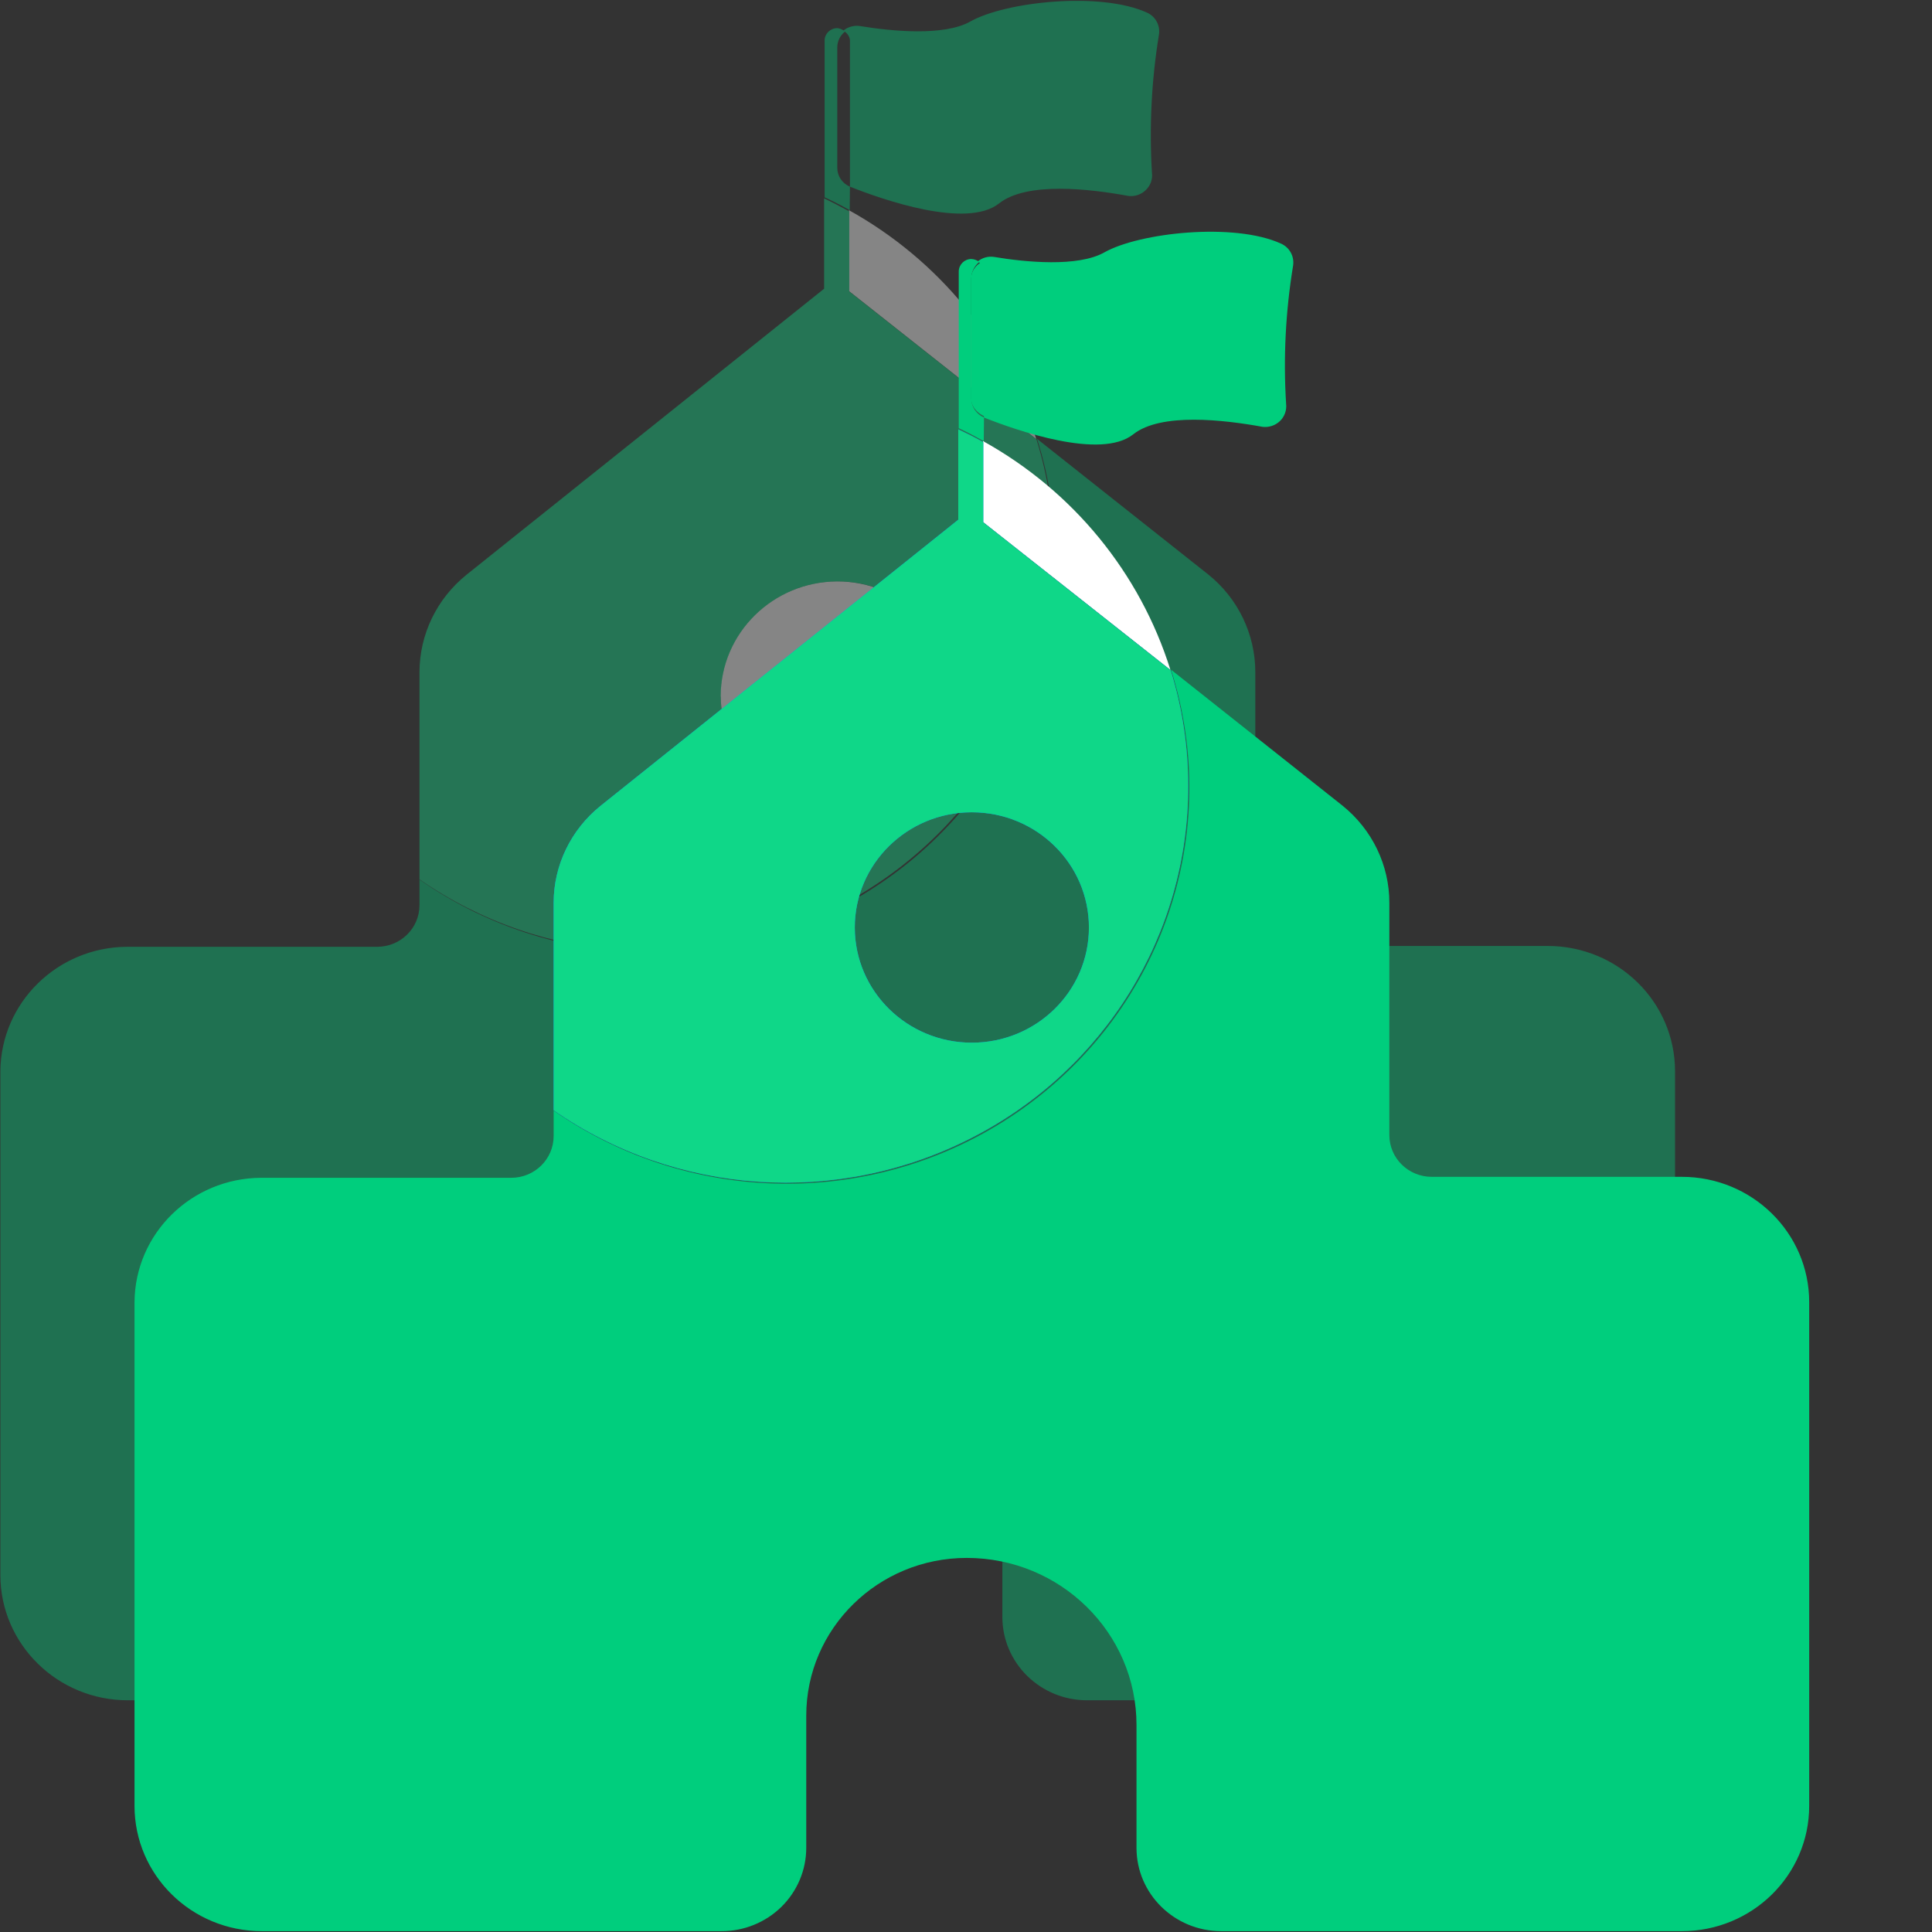 <?xml version="1.0" encoding="UTF-8"?>
<svg width="16px" height="16px" viewBox="0 0 16 16" version="1.1" xmlns="http://www.w3.org/2000/svg" xmlns:xlink="http://www.w3.org/1999/xlink">
    <rect x="0" y="0" width="16" height="16" fill="#333333" stroke="none"/>
    <!-- Generator: Sketch 54.1 (76490) - https://sketchapp.com -->
    <title>ico-meeting</title>
    <desc>Created with Sketch.</desc>
    <g id="ico-meeting" stroke="none" stroke-width="1" fill="none" fill-rule="evenodd">
        <g fill-rule="nonzero">
            <path d="M0.003,8.872 L0.003,13.043 C0.003,13.616 0.476,14.081 1.058,14.081 L4.863,14.081 C5.049,14.082 5.229,14.009 5.361,13.879 C5.493,13.75 5.567,13.574 5.567,13.39 L5.567,12.297 C5.567,11.575 6.161,10.99 6.895,10.99 C7.672,10.99 8.301,11.609 8.301,12.373 L8.301,13.39 C8.301,13.772 8.615,14.081 9.003,14.081 L12.817,14.081 C13.4,14.081 13.872,13.616 13.872,13.043 L13.872,8.872 C13.872,8.298 13.4,7.834 12.817,7.834 L10.746,7.834 C10.552,7.834 10.396,7.679 10.396,7.488 L10.396,5.567 C10.396,5.254 10.254,4.957 10.008,4.759 L8.588,3.634 C9.014,4.978 8.521,6.439 7.363,7.266 C6.205,8.092 4.64,8.1 3.474,7.284 L3.474,7.496 C3.474,7.687 3.317,7.841 3.123,7.841 L1.052,7.841 C0.475,7.844 0.007,8.304 0.003,8.872 Z M6.829,0.334 L6.829,1.634 C6.9,1.667 6.969,1.702 7.037,1.741 L7.039,1.546 C6.975,1.519 6.934,1.458 6.934,1.39 L6.934,0.392 C6.934,0.341 6.958,0.294 6.997,0.262 C6.993,0.26 6.991,0.255 6.988,0.253 C6.971,0.243 6.954,0.234 6.934,0.233 C6.877,0.233 6.83,0.278 6.829,0.334 L6.829,0.334 Z" id="形状" fill="#00CE7D" opacity="0.4"></path>
            <path d="M7.039,0.334 L7.039,1.546 C7.308,1.653 8.008,1.899 8.276,1.683 C8.505,1.504 9.023,1.563 9.346,1.623 C9.399,1.629 9.452,1.611 9.49,1.573 C9.528,1.536 9.547,1.484 9.54,1.432 C9.517,1.049 9.536,0.665 9.598,0.287 C9.61,0.211 9.57,0.137 9.5,0.105 C9.112,-0.072 8.326,0.014 8.036,0.178 C7.816,0.302 7.38,0.258 7.124,0.216 C7.075,0.208 7.025,0.221 6.986,0.252 C6.987,0.253 6.987,0.253 6.988,0.253 C6.991,0.256 6.993,0.26 6.997,0.262 C7.02,0.28 7.037,0.305 7.039,0.334 L7.039,0.334 Z" id="路径" fill="#00CE7D" opacity="0.4"></path>
            <path d="M6.451,6.588 C6.75,6.758 7.118,6.758 7.417,6.588 C7.715,6.418 7.9,6.105 7.9,5.765 C7.9,5.24 7.467,4.815 6.934,4.815 C6.401,4.817 5.969,5.242 5.968,5.767 C5.968,5.77 5.969,5.773 5.969,5.776 C5.969,5.829 5.976,5.88 5.985,5.93 C5.988,5.95 5.992,5.97 5.997,5.99 C6.006,6.026 6.017,6.06 6.03,6.095 C6.044,6.132 6.06,6.168 6.079,6.203 C6.088,6.22 6.097,6.238 6.107,6.255 C6.125,6.284 6.144,6.313 6.165,6.34 C6.168,6.344 6.171,6.347 6.175,6.351 C6.249,6.445 6.342,6.526 6.451,6.588 L6.451,6.588 Z M7.031,1.741 L7.031,1.749 C7.031,1.749 7.032,1.75 7.033,1.75 L7.033,2.412 L8.582,3.636 C8.33,2.832 7.775,2.154 7.031,1.741 L7.031,1.741 Z" id="形状" fill="#FFFFFF" opacity="0.4"></path>
            <path d="M7.031,1.749 C6.964,1.712 6.895,1.676 6.825,1.643 L6.825,2.391 L3.862,4.761 C3.617,4.959 3.475,5.253 3.474,5.565 L3.474,7.282 C4.493,7.99 5.828,8.078 6.934,7.512 C8.04,6.946 8.733,5.82 8.73,4.593 C8.729,4.27 8.68,3.949 8.584,3.639 L7.033,2.414 L7.033,1.75 C7.032,1.75 7.032,1.749 7.031,1.749 L7.031,1.749 Z M7.907,5.769 C7.907,6.296 7.473,6.723 6.938,6.723 C6.626,6.723 6.352,6.576 6.175,6.351 C6.171,6.347 6.168,6.344 6.165,6.34 C6.144,6.313 6.125,6.284 6.108,6.255 C6.097,6.238 6.088,6.22 6.079,6.203 C6.06,6.168 6.044,6.132 6.03,6.095 C6.017,6.06 6.006,6.026 5.997,5.99 C5.992,5.97 5.988,5.95 5.985,5.93 C5.976,5.88 5.969,5.829 5.969,5.776 C5.969,5.774 5.968,5.771 5.968,5.769 C5.968,5.768 5.969,5.768 5.969,5.767 C5.969,5.243 6.401,4.817 6.934,4.815 L6.938,4.815 C7.473,4.815 7.907,5.242 7.907,5.769 L7.907,5.769 Z" id="形状" fill="#0FD788" opacity="0.4"></path>
            <path d="M8.11,2.17 C8.092,2.155 8.069,2.146 8.044,2.145 C7.987,2.145 7.941,2.191 7.94,2.247 L7.94,3.546 C8.01,3.579 8.079,3.615 8.147,3.653 L8.149,3.458 C8.086,3.431 8.045,3.37 8.044,3.302 L8.044,2.304 C8.045,2.252 8.069,2.203 8.11,2.17 L8.11,2.17 Z M4.585,9.408 C4.585,9.599 4.428,9.754 4.234,9.754 L2.163,9.754 C1.585,9.757 1.118,10.216 1.114,10.784 L1.114,14.955 C1.114,15.529 1.586,15.993 2.169,15.993 L5.973,15.993 C6.16,15.994 6.339,15.921 6.471,15.792 C6.603,15.662 6.677,15.486 6.677,15.303 L6.677,14.209 C6.677,13.487 7.272,12.902 8.006,12.902 C8.782,12.902 9.412,13.522 9.412,14.286 L9.412,15.303 C9.412,15.684 9.726,15.993 10.114,15.993 L13.928,15.993 C14.511,15.993 14.983,15.529 14.983,14.955 L14.983,10.784 C14.983,10.211 14.511,9.746 13.928,9.746 L11.857,9.746 C11.663,9.746 11.506,9.591 11.506,9.4 L11.506,7.479 C11.507,7.166 11.364,6.87 11.118,6.672 L9.698,5.546 C10.125,6.89 9.632,8.351 8.474,9.178 C7.316,10.005 5.751,10.012 4.585,9.197 L4.585,9.408 Z" id="形状" fill="#00CE7D"></path>
            <path d="M10.61,2.018 C10.222,1.84 9.437,1.926 9.146,2.09 C8.927,2.214 8.49,2.171 8.234,2.128 C8.185,2.12 8.135,2.134 8.097,2.165 C8.127,2.181 8.147,2.212 8.149,2.247 L8.149,3.458 C8.419,3.565 9.119,3.811 9.386,3.596 C9.615,3.416 10.133,3.476 10.457,3.535 C10.51,3.541 10.563,3.523 10.601,3.486 C10.639,3.449 10.657,3.396 10.651,3.344 C10.627,2.961 10.647,2.577 10.709,2.199 C10.72,2.123 10.68,2.05 10.61,2.018 L10.61,2.018 Z" id="路径" fill="#00CE7D"></path>
            <path d="M8.183,2.247 C8.183,2.216 8.164,2.188 8.132,2.168 C8.076,2.201 8.044,2.251 8.044,2.304 L8.044,3.302 C8.045,3.37 8.099,3.431 8.183,3.458 L8.183,2.247 L8.183,2.247 Z" id="路径" fill="#00CE7D"></path>
            <path d="M8.132,2.168 C8.076,2.201 8.044,2.251 8.044,2.304 L8.044,3.302 C8.045,3.37 8.099,3.431 8.183,3.458 L8.183,2.247 C8.183,2.216 8.164,2.188 8.132,2.168 Z" id="路径" fill="#00CE7D"></path>
            <path d="M8.141,3.653 L8.141,4.323 L9.693,5.548 C9.441,4.744 8.886,4.066 8.141,3.653 L8.141,3.653 Z" id="路径" fill="#FFFFFF"></path>
            <path d="M7.936,3.556 L7.936,4.304 L4.973,6.674 C4.728,6.871 4.585,7.166 4.585,7.477 L4.585,9.194 C5.604,9.902 6.938,9.99 8.044,9.424 C9.151,8.859 9.843,7.732 9.84,6.506 C9.84,6.182 9.791,5.861 9.695,5.552 L8.143,4.327 L8.143,3.662 C8.076,3.624 8.006,3.589 7.936,3.556 L7.936,3.556 Z M9.018,7.681 C9.018,8.208 8.584,8.635 8.048,8.635 C7.513,8.635 7.079,8.208 7.079,7.681 C7.079,7.156 7.511,6.729 8.044,6.727 L8.048,6.727 C8.584,6.727 9.018,7.154 9.018,7.681 L9.018,7.681 Z" id="形状" fill="#1082FF"></path>
            <path d="M7.936,3.556 L7.936,4.304 L4.973,6.674 C4.728,6.871 4.585,7.166 4.585,7.477 L4.585,9.194 C5.604,9.902 6.938,9.99 8.044,9.424 C9.151,8.859 9.843,7.732 9.84,6.506 C9.84,6.182 9.791,5.861 9.695,5.552 L8.143,4.327 L8.143,3.662 C8.076,3.624 8.006,3.589 7.936,3.556 L7.936,3.556 Z M9.018,7.681 C9.018,8.208 8.584,8.635 8.048,8.635 C7.513,8.635 7.079,8.208 7.079,7.681 C7.079,7.156 7.511,6.729 8.044,6.727 L8.048,6.727 C8.584,6.727 9.018,7.154 9.018,7.681 L9.018,7.681 Z" id="形状" fill="#0FD788"></path>
        </g>
    </g>
</svg>